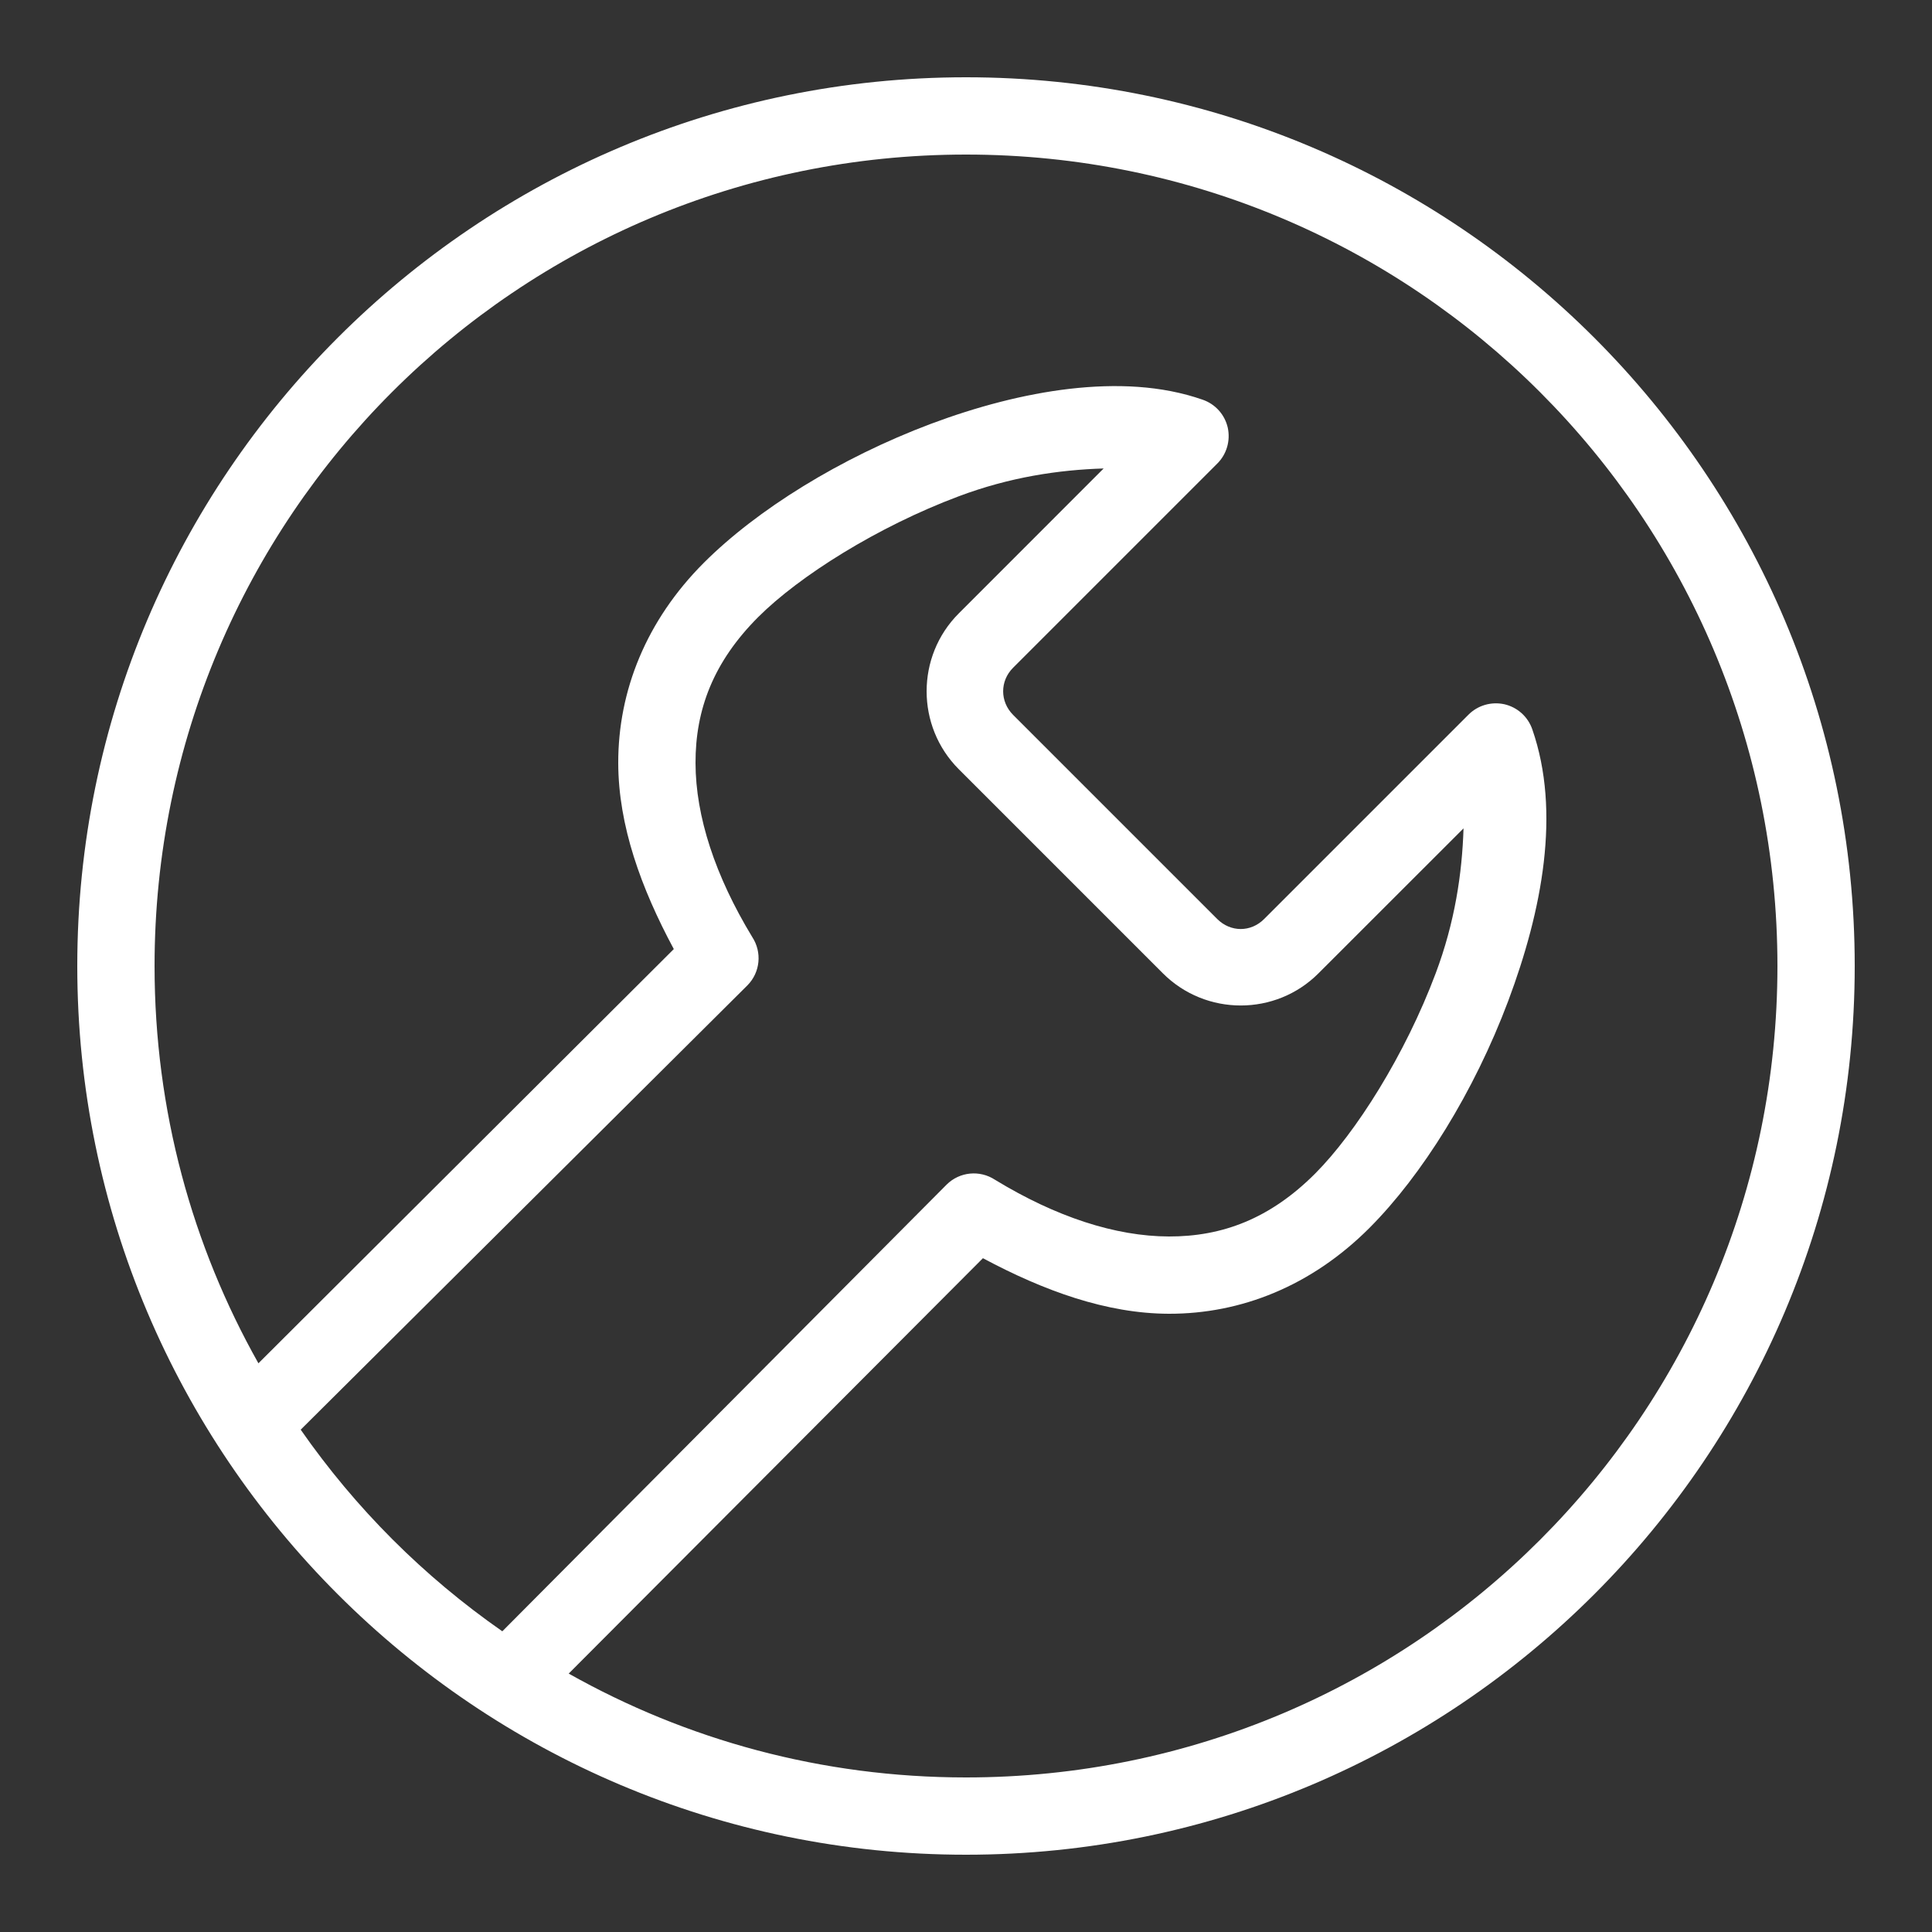 <svg width="25" height="25" viewBox="0 0 25 25" fill="none" xmlns="http://www.w3.org/2000/svg">
<rect x="0" y="0" width="25" height="25" fill="#333333" stroke="none"/>
<path d="M12.5 1C6.154 1 1 6.154 1 12.5C1 18.846 6.154 24 12.5 24C18.846 24 24 18.846 24 12.5C24 6.154 18.846 1 12.5 1ZM12.5 2C18.305 2 23 6.695 23 12.5C23 18.305 18.305 23 12.5 23C10.629 23 8.879 22.512 7.359 21.656L12.719 16.281C13.508 16.703 14.318 16.998 15.125 17C16.059 17.002 16.969 16.641 17.719 15.891C18.404 15.205 19.074 14.129 19.516 12.953C19.957 11.777 20.199 10.506 19.828 9.438C19.771 9.273 19.635 9.152 19.467 9.113C19.297 9.076 19.121 9.127 19 9.25L16.359 11.891C16.186 12.065 15.924 12.065 15.75 11.891L13.109 9.25C12.938 9.078 12.938 8.812 13.109 8.641L15.75 6C15.873 5.879 15.924 5.703 15.887 5.533C15.848 5.365 15.727 5.229 15.562 5.172C15.029 4.986 14.44 4.963 13.844 5.031C13.248 5.1 12.635 5.264 12.047 5.484C10.871 5.926 9.795 6.596 9.109 7.281C8.361 8.029 7.998 8.941 8 9.875C8.002 10.684 8.295 11.492 8.719 12.281L3.344 17.641C2.488 16.121 2 14.371 2 12.5C2 6.695 6.695 2 12.5 2ZM14.281 6.062L12.406 7.938C11.852 8.492 11.852 9.398 12.406 9.953L15.047 12.594C15.602 13.15 16.508 13.15 17.062 12.594L18.938 10.719C18.92 11.301 18.826 11.934 18.578 12.594C18.184 13.645 17.547 14.656 17.016 15.188C16.434 15.77 15.816 16.002 15.125 16C14.434 15.998 13.666 15.748 12.875 15.266C12.678 15.137 12.418 15.162 12.25 15.328L6.5 21.109C5.48 20.398 4.602 19.52 3.891 18.5L9.672 12.75C9.838 12.582 9.863 12.322 9.734 12.125C9.254 11.334 9.002 10.566 9 9.875C8.998 9.184 9.23 8.566 9.812 7.984C10.344 7.453 11.355 6.816 12.406 6.422C13.066 6.174 13.699 6.08 14.281 6.062Z" fill="white"/>
</svg>
